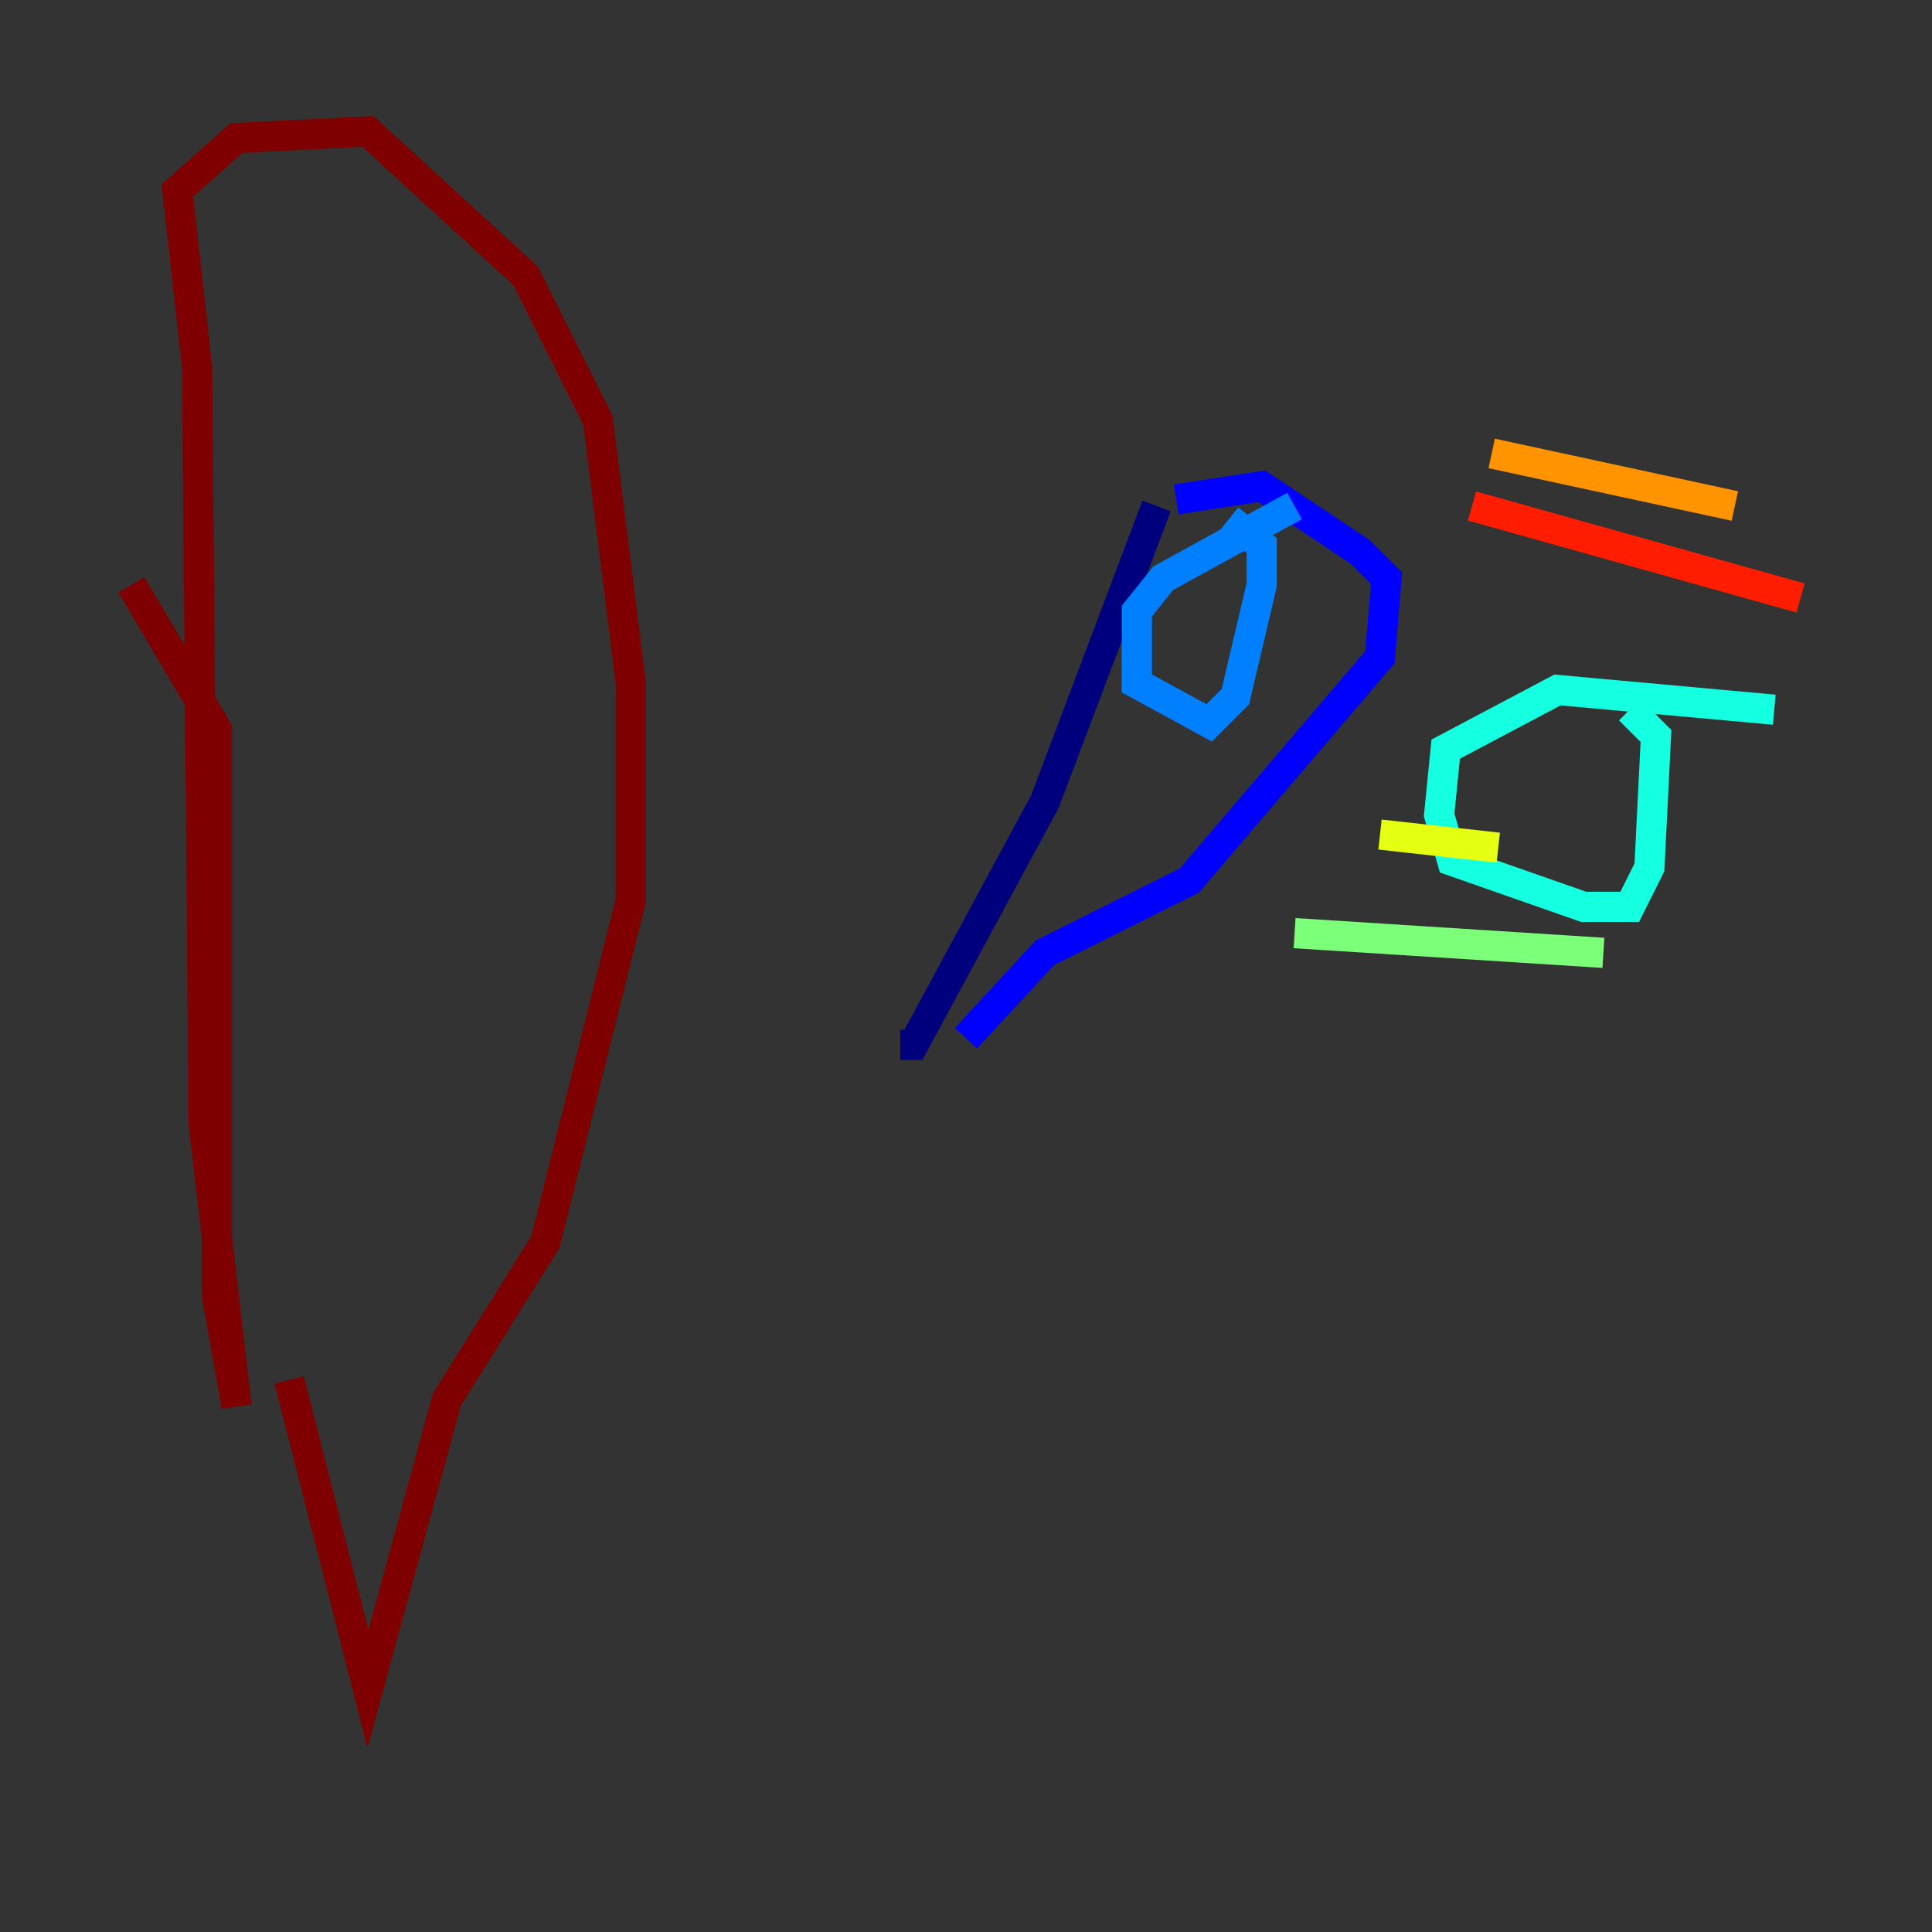 <?xml version="1.0" encoding="utf-8" ?>
<svg baseProfile="tiny" height="128" version="1.2" viewBox="0,0,128,128" width="128" xmlns="http://www.w3.org/2000/svg" xmlns:ev="http://www.w3.org/2001/xml-events" xmlns:xlink="http://www.w3.org/1999/xlink"><rect x="0" y="0" width="128" height="128" fill="#333333" stroke="none"/><defs /><polyline fill="none" points="76.626,33.524 69.225,53.116 60.517,69.225 59.646,69.225" stroke="#00007f" stroke-width="2" /><polyline fill="none" points="77.932,33.088 83.592,32.218 90.122,36.571 91.864,38.313 91.429,43.537 78.803,58.34 69.225,63.129 64.0,68.789" stroke="#0000ff" stroke-width="2" /><polyline fill="none" points="85.769,33.524 77.061,38.313 75.32,40.49 75.32,45.279 80.109,47.891 81.85,46.15 83.592,38.748 83.592,36.136 81.415,34.395" stroke="#0080ff" stroke-width="2" /><polyline fill="none" points="117.551,47.02 103.184,45.714 95.782,49.633 95.347,53.986 96.218,57.034 104.925,60.082 107.973,60.082 109.279,57.469 109.714,48.762 107.973,47.02" stroke="#15ffe1" stroke-width="2" /><polyline fill="none" points="85.769,61.823 106.231,63.129" stroke="#7cff79" stroke-width="2" /><polyline fill="none" points="91.429,55.292 99.265,56.163" stroke="#e4ff12" stroke-width="2" /><polyline fill="none" points="98.83,30.041 114.939,33.524" stroke="#ff9400" stroke-width="2" /><polyline fill="none" points="97.524,33.524 119.293,39.619" stroke="#ff1d00" stroke-width="2" /><polyline fill="none" points="8.707,38.748 14.367,48.327 14.367,85.769 15.674,93.17 13.497,74.449 13.061,24.381 11.755,12.626 15.674,9.143 24.381,8.707 34.83,18.286 39.619,27.864 41.796,45.279 41.796,59.646 36.136,82.286 29.605,92.735 24.381,111.891 19.157,91.429" stroke="#7f0000" stroke-width="2" /></svg>